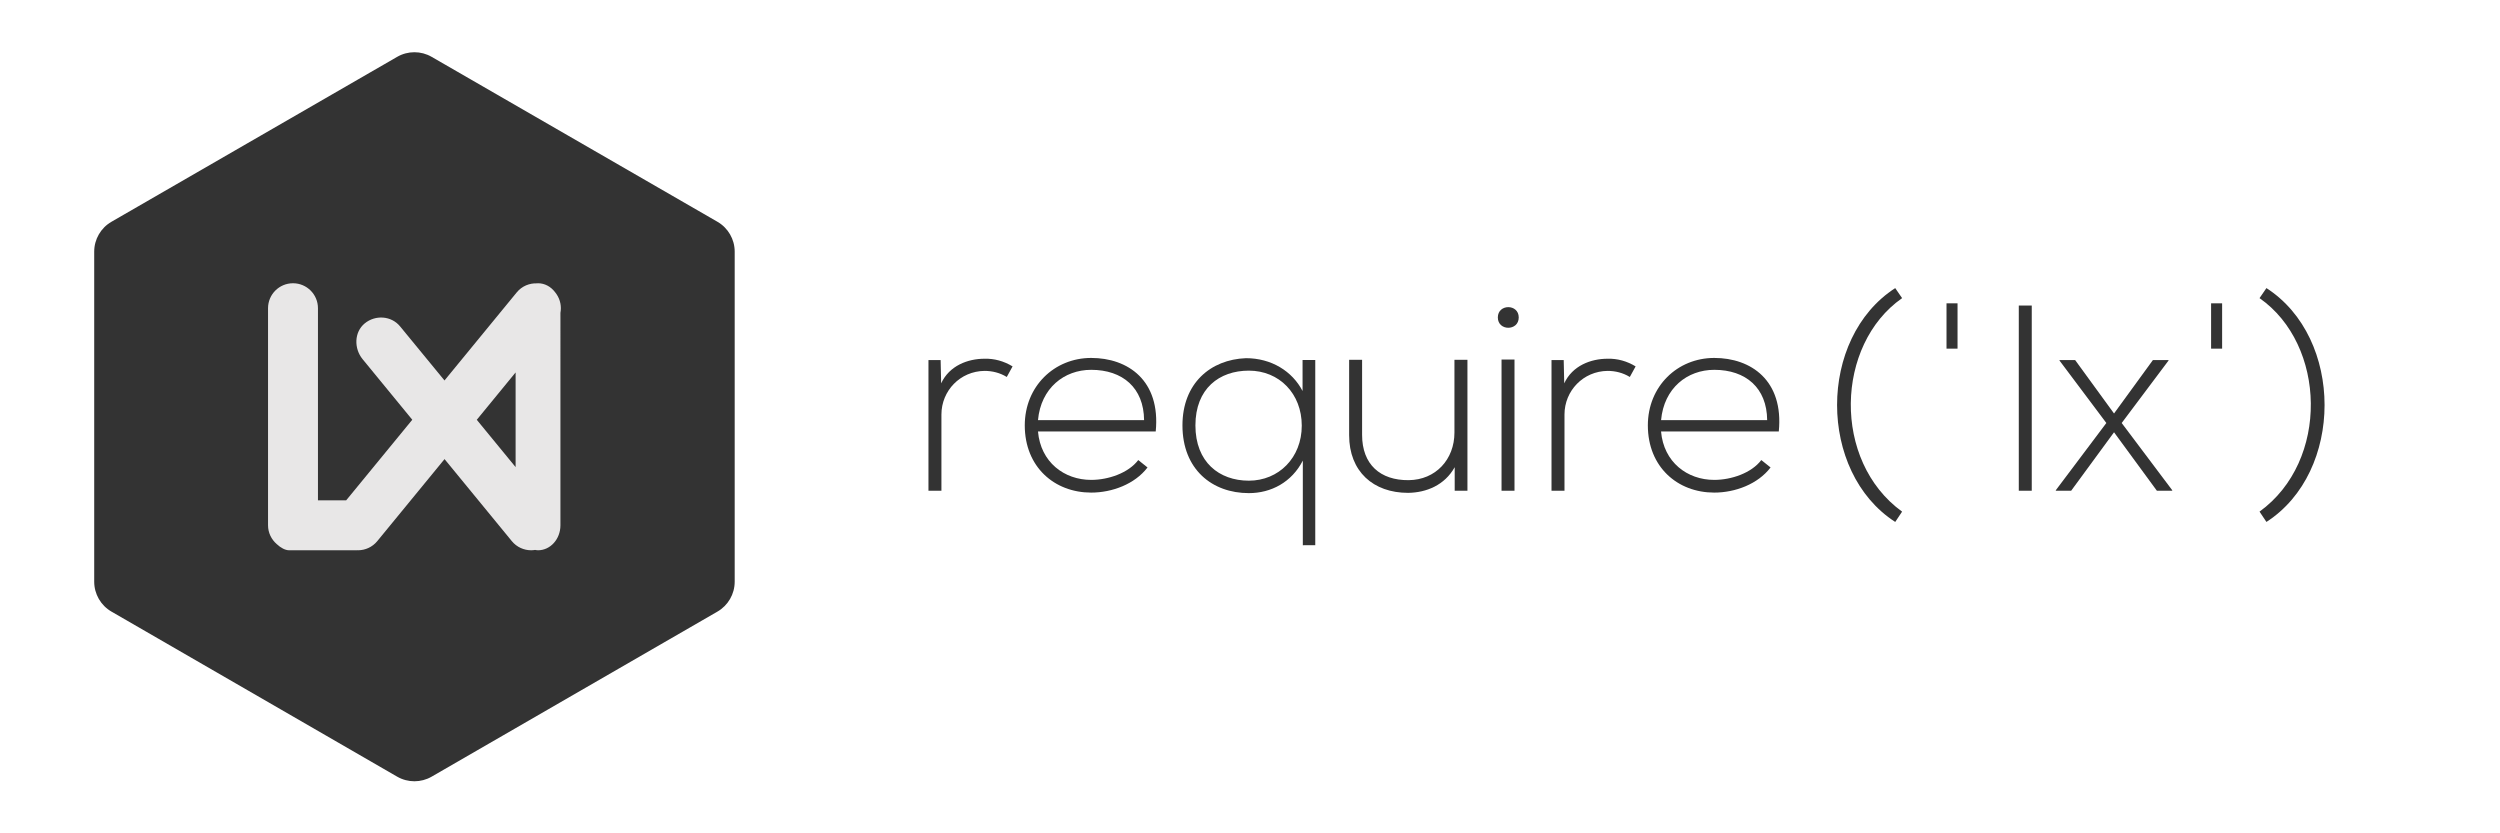 <?xml version="1.0" encoding="utf-8"?>
<!-- Generator: Adobe Illustrator 16.0.0, SVG Export Plug-In . SVG Version: 6.00 Build 0)  -->
<!DOCTYPE svg PUBLIC "-//W3C//DTD SVG 1.1//EN" "http://www.w3.org/Graphics/SVG/1.1/DTD/svg11.dtd">
<svg version="1.1" id="Layer_1" xmlns="http://www.w3.org/2000/svg" xmlns:xlink="http://www.w3.org/1999/xlink" x="0px" y="0px"
	 width="340.157px" height="113.387px" viewBox="0 0 340.157 113.387" enable-background="new 0 0 340.157 113.387"
	 xml:space="preserve">
<g>
	<g>
		<path fill="#333333" d="M127.985,48.99l0.071,3.168c1.116-2.41,3.637-3.349,5.904-3.349c1.331-0.036,2.627,0.324,3.814,1.044
			l-0.791,1.439c-0.936-0.575-1.98-0.827-3.023-0.827c-3.312,0.036-5.867,2.699-5.867,5.938V66.77h-1.764V48.99H127.985z"/>
		<path fill="#333333" d="M139.433,57.881c0-5.327,4.031-9.179,9.035-9.179c5.003,0,9.466,3.06,8.783,10.007h-16.019
			c0.361,4.175,3.564,6.587,7.236,6.587c2.339,0,5.074-0.938,6.406-2.7l1.26,1.008c-1.727,2.271-4.822,3.42-7.666,3.42
			C143.464,67.023,139.433,63.531,139.433,57.881z M155.667,57.161c-0.037-4.394-2.916-6.842-7.199-6.842
			c-3.672,0-6.84,2.484-7.236,6.842H155.667z"/>
		<path fill="#333333" d="M177.266,74.186V62.668c-1.512,2.951-4.32,4.428-7.343,4.428c-5.004,0-9.035-3.24-9.035-9.215
			c0-5.725,3.816-8.963,8.639-9.146c3.457,0,6.3,1.767,7.703,4.466v-4.214h1.729v25.197L177.266,74.186L177.266,74.186z
			 M177.122,57.917c0-4.355-3.059-7.487-7.199-7.487c-4.031,0-7.271,2.447-7.271,7.451c0,5.003,3.24,7.521,7.271,7.521
			C173.991,65.403,177.122,62.272,177.122,57.917z"/>
		<path fill="#333333" d="M197.93,66.771v-3.203c-1.367,2.447-3.852,3.455-6.336,3.491c-4.752,0-8.027-2.916-8.027-7.847V48.954
			h1.764v10.223c0,4.031,2.484,6.189,6.336,6.155c3.672-0.036,6.229-2.81,6.229-6.479v-9.896h1.768v17.815L197.93,66.771
			L197.93,66.771z"/>
		<path fill="#333333" d="M206.643,43.194c0,1.872-2.844,1.872-2.844,0S206.643,41.322,206.643,43.194z M204.303,48.918v17.854
			h1.764V48.918H204.303z"/>
		<path fill="#333333" d="M212.762,48.99l0.072,3.168c1.115-2.41,3.635-3.349,5.9-3.349c1.332-0.036,2.631,0.324,3.814,1.044
			l-0.791,1.439c-0.938-0.575-1.979-0.827-3.023-0.827c-3.312,0.036-5.865,2.699-5.865,5.938V66.77h-1.766V48.99H212.762z"/>
		<path fill="#333333" d="M224.211,57.881c0-5.327,4.031-9.179,9.035-9.179c5.002,0,9.467,3.06,8.782,10.007h-16.021
			c0.361,4.175,3.563,6.587,7.236,6.587c2.34,0,5.073-0.938,6.405-2.7l1.261,1.008c-1.728,2.271-4.822,3.42-7.666,3.42
			C228.243,67.023,224.211,63.531,224.211,57.881z M240.446,57.161c-0.037-4.394-2.916-6.842-7.199-6.842
			c-3.672,0-6.84,2.484-7.236,6.842H240.446z"/>
		<path fill="#333333" d="M258.805,40.566c-9.072,6.336-9.539,22.14,0,29.05l-0.936,1.402c-10.548-6.803-10.548-25.017,0-31.818
			L258.805,40.566z"/>
		<path fill="#333333" d="M276.446,41.573V66.77h-1.764V41.573H276.446z"/>
		<path fill="#333333" d="M287.641,56.26l5.291-7.271h2.123v0.071l-6.371,8.495l6.875,9.144v0.071h-2.088l-5.83-7.955l-5.832,7.955
			h-2.088v-0.071l6.875-9.144l-6.371-8.495V48.99h2.123L287.641,56.26z"/>
		<path fill="#333333" d="M308.377,39.198c10.547,6.804,10.547,25.018,0,31.818l-0.938-1.402c9.539-6.91,9.07-22.714,0-29.05
			L308.377,39.198z"/>
	</g>
	<rect x="264.848" y="41.271" fill="#333333" width="1.5" height="6.167"/>
	<rect x="300.848" y="41.271" fill="#333333" width="1.5" height="6.167"/>
</g>
<g>
	<g>
		<path fill-rule="evenodd" clip-rule="evenodd" fill="#333333" d="M54.038,7.736c1.454-0.84,3.245-0.84,4.694,0l38.883,22.438
			c1.453,0.838,2.349,2.389,2.349,4.067V79.15c0,1.676-0.896,3.229-2.346,4.066l-38.884,22.457c-1.451,0.84-3.242,0.84-4.697,0
			L15.166,83.216c-1.452-0.838-2.348-2.391-2.348-4.066V34.239c0-1.677,0.896-3.228,2.349-4.065L54.038,7.736z"/>
	</g>
	<g>
		<path fill-rule="evenodd" clip-rule="evenodd" fill="#333333" d="M54.213,11.357c1.346-0.777,3.003-0.777,4.348,0l36.007,20.777
			c1.346,0.777,2.174,2.211,2.174,3.767v41.591c0,1.552-0.828,2.987-2.172,3.765l-36.008,20.796c-1.346,0.777-3.003,0.777-4.349,0
			L18.214,81.256c-1.344-0.777-2.172-2.213-2.172-3.765V35.9c0-1.555,0.828-2.988,2.174-3.766L54.213,11.357z"/>
	</g>
	<path fill="#E8E7E7" d="M75.739,40.049c-0.009-0.014-0.018-0.023-0.024-0.036c-0.068-0.099-0.134-0.196-0.212-0.286
		c-0.56-0.722-1.376-1.187-2.297-1.187c-0.043,0-0.083,0.011-0.126,0.014c-1.031-0.043-2.067,0.368-2.772,1.229l-9.829,11.984
		l-6.043-7.359c-1.188-1.45-3.359-1.596-4.809-0.408c-1.449,1.189-1.481,3.42-0.291,4.871l6.759,8.242L47.1,68.079h-3.838V41.936
		c0-1.877-1.521-3.396-3.396-3.396c-1.876,0-3.396,1.519-3.396,3.396v29.538c0,1.028,0.467,1.937,1.188,2.56
		c0.542,0.515,1.17,0.837,1.671,0.837h9.182c0.031,0,0.066-0.005,0.099-0.009c0.031,0.001,0.064,0.009,0.097,0.009
		c0.979,0,1.955-0.425,2.625-1.242l9.154-11.163l9.156,11.163c0.671,0.817,1.646,1.242,2.626,1.242c0.18,0,0.36-0.018,0.536-0.046
		c0.135,0.02,0.265,0.046,0.402,0.046c1.682,0,3.048-1.521,3.048-3.396V42.562C76.417,41.697,76.238,40.795,75.739,40.049z
		 M64.872,57.118l5.283-6.444v12.882L64.872,57.118z"/>
</g>
</svg>
